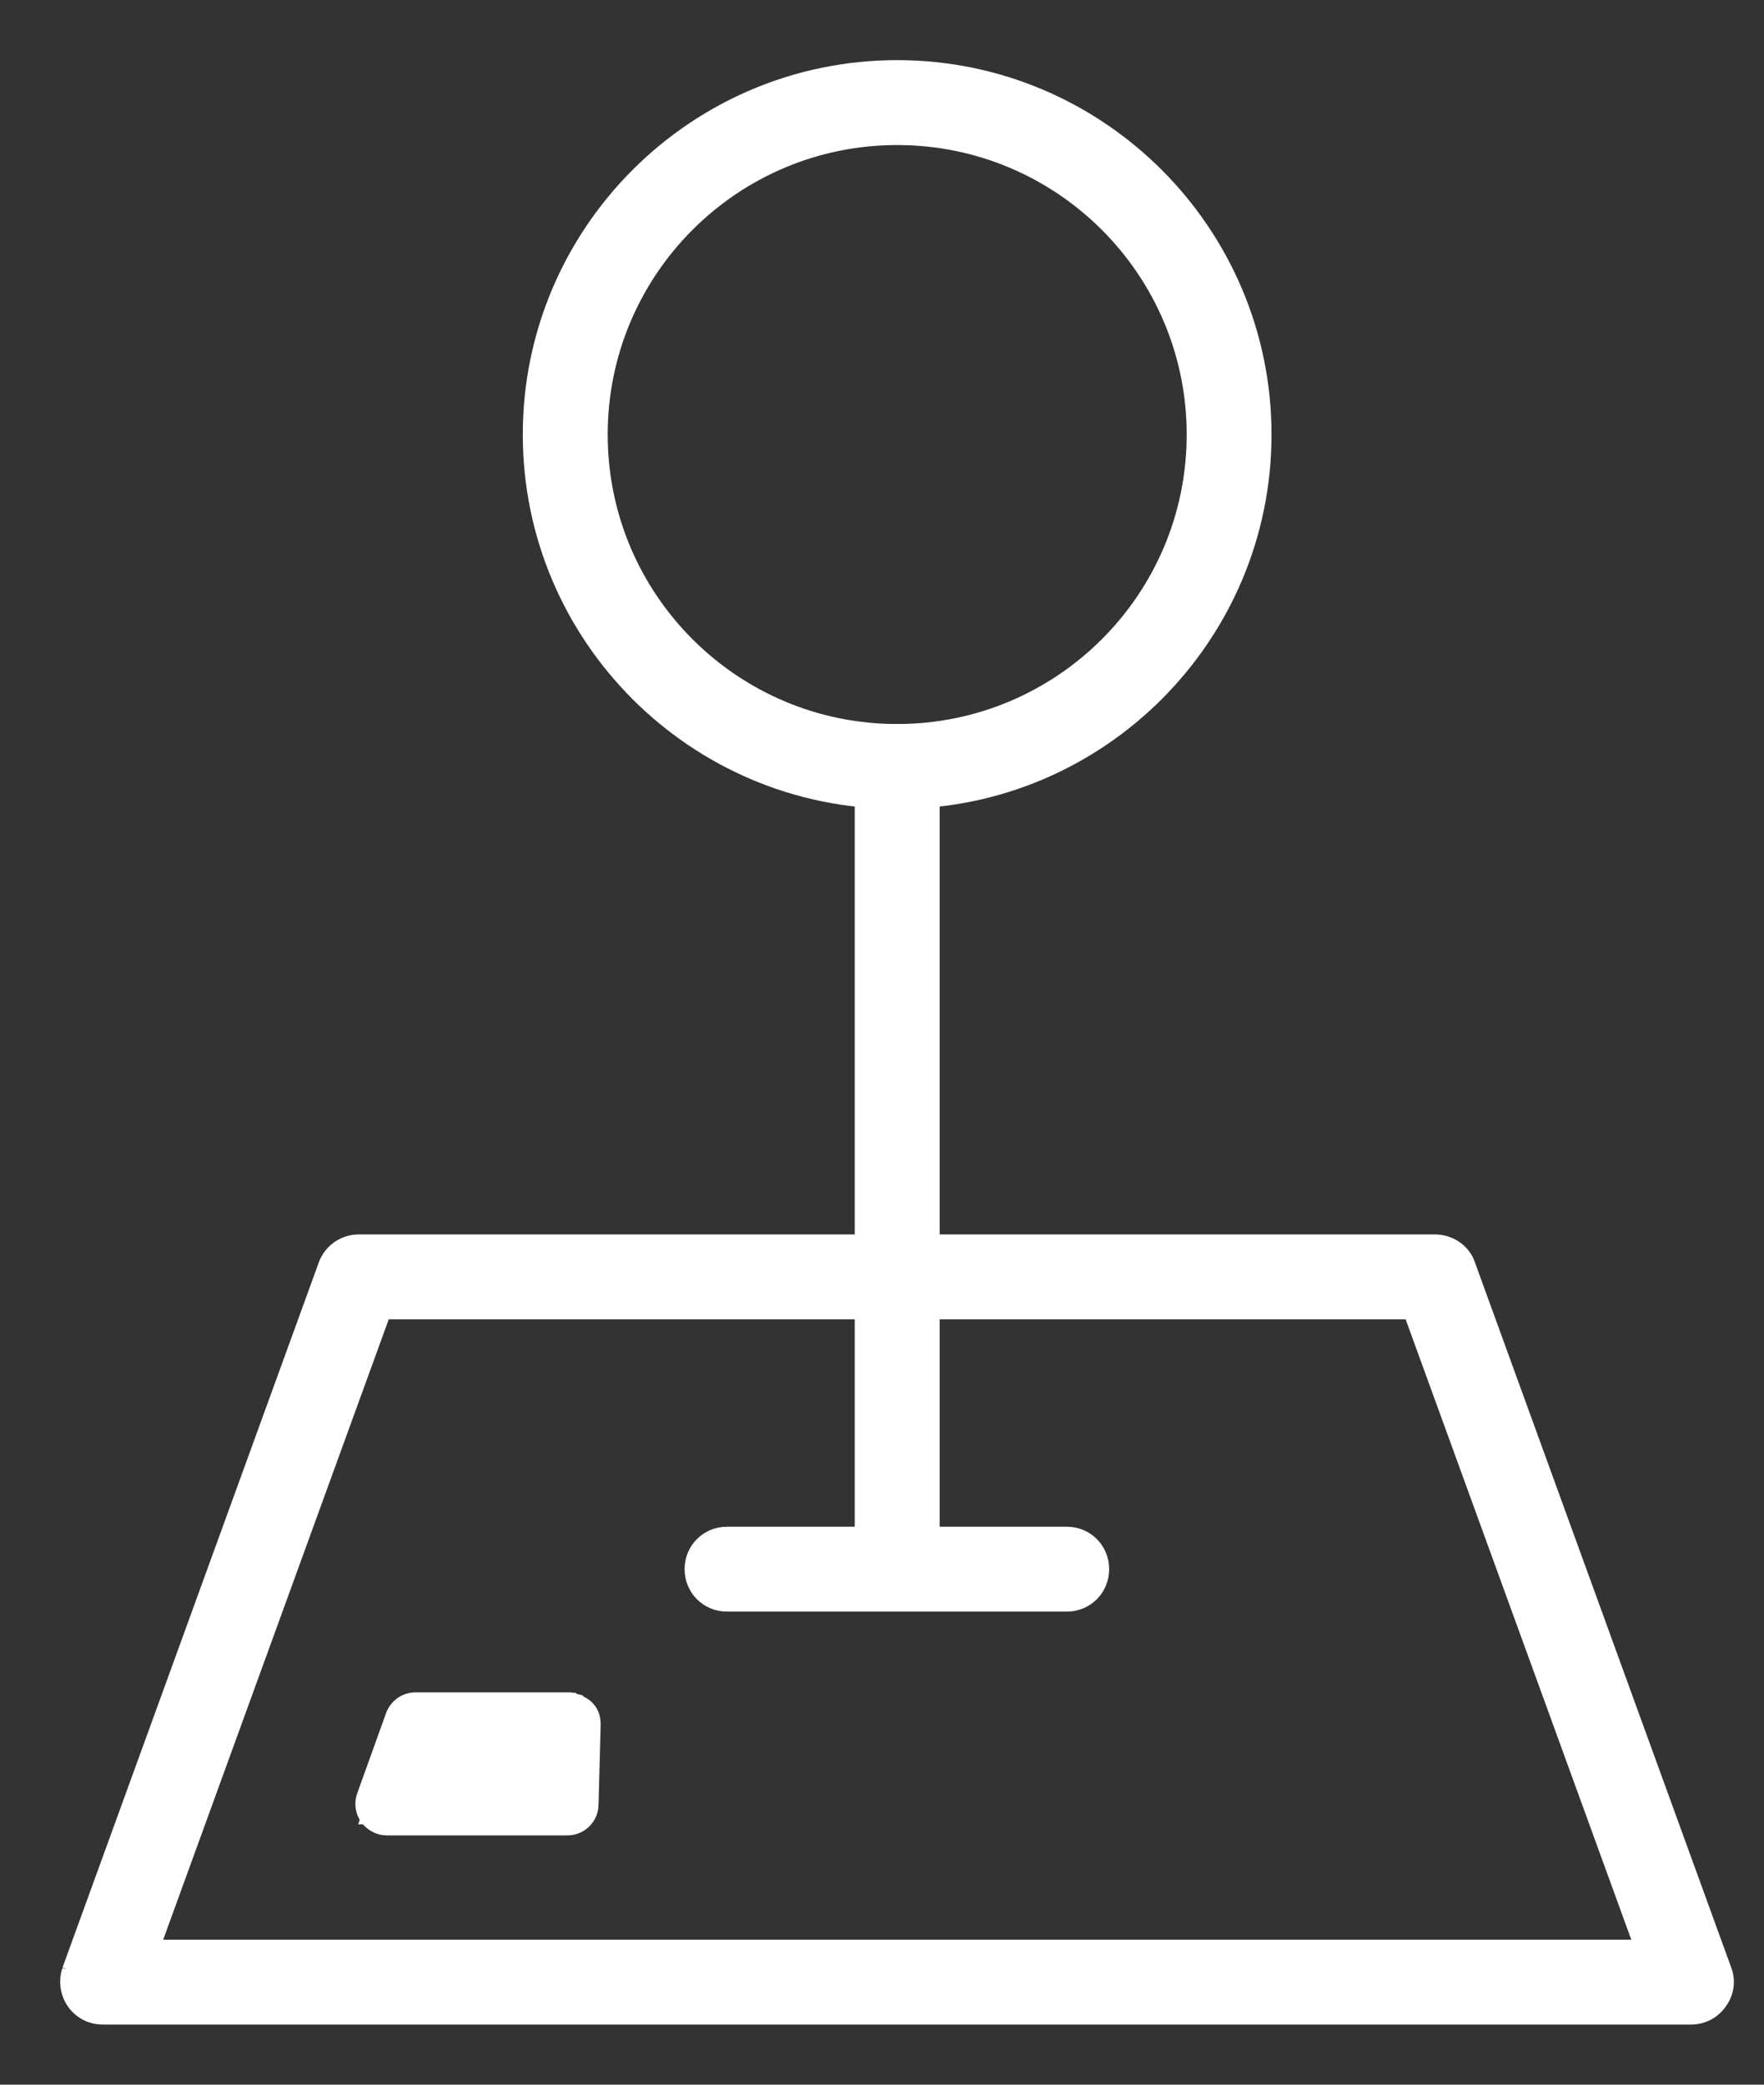<svg width="22" height="26" viewBox="0 0 22 26" fill="none" xmlns="http://www.w3.org/2000/svg">
<rect x="0" y="0" width="22" height="26" fill="#333333" stroke="none"/>
<path d="M11.189 1.684C13.251 1.684 14.925 3.357 14.925 5.42C14.925 7.482 13.251 9.155 11.189 9.155C9.127 9.155 7.454 7.482 7.454 5.42C7.454 3.357 9.127 1.684 11.189 1.684ZM11.189 0.875C8.683 0.875 6.645 2.914 6.645 5.42C6.645 7.925 8.683 9.964 11.189 9.964C13.695 9.964 15.733 7.925 15.733 5.42C15.733 2.914 13.695 0.875 11.189 0.875Z" fill="white" stroke="white" stroke-width="0.25"/>
<path d="M0.897 24.582L0.897 24.581L0.896 24.585C0.858 24.698 0.871 24.835 0.945 24.947C1.021 25.061 1.148 25.125 1.276 25.125H21.094C21.221 25.125 21.347 25.062 21.423 24.95C21.498 24.848 21.524 24.709 21.473 24.58L18.278 15.789C18.223 15.617 18.056 15.521 17.898 15.521H4.473C4.307 15.521 4.156 15.623 4.094 15.784L4.094 15.784L4.094 15.786L0.897 24.582ZM20.523 24.316H1.857L4.761 16.329H17.618L20.523 24.316Z" fill="white" stroke="white" stroke-width="0.25"/>
<path d="M7.068 22.628H7.19L7.193 22.507L7.219 21.511L7.222 21.383H7.094H5.181H5.093L5.064 21.465L4.706 22.461L4.645 22.628H4.823H7.068Z" fill="white" stroke="white" stroke-width="0.25"/>
<path d="M7.093 21.357L7.123 21.236L7.108 21.232H7.093H5.18C5.06 21.232 4.964 21.315 4.931 21.412L4.574 22.405C4.541 22.491 4.558 22.588 4.608 22.655C4.653 22.715 4.731 22.766 4.822 22.766H7.066H7.075C7.222 22.766 7.339 22.65 7.34 22.503L7.366 21.509L7.366 21.509V21.506C7.366 21.444 7.353 21.361 7.272 21.301C7.239 21.276 7.197 21.26 7.173 21.252C7.16 21.247 7.147 21.243 7.139 21.241L7.128 21.238L7.125 21.237L7.124 21.236L7.123 21.236L7.123 21.236L7.123 21.236L7.123 21.236L7.093 21.357ZM6.825 21.771L6.813 22.237H5.201L5.372 21.771H6.825Z" fill="white" stroke="white" stroke-width="0.25"/>
<path d="M11.594 9.281V9.156H11.469H10.91H10.785V9.281V19.57V19.695H10.91H11.469H11.594V19.57V9.281Z" fill="white" stroke="white" stroke-width="0.25"/>
<path d="M9.068 19.975H13.304C13.53 19.975 13.708 19.797 13.708 19.57C13.708 19.344 13.53 19.166 13.304 19.166H9.068C8.841 19.166 8.663 19.344 8.663 19.57C8.663 19.797 8.841 19.975 9.068 19.975Z" fill="white" stroke="white" stroke-width="0.25"/>
</svg>
